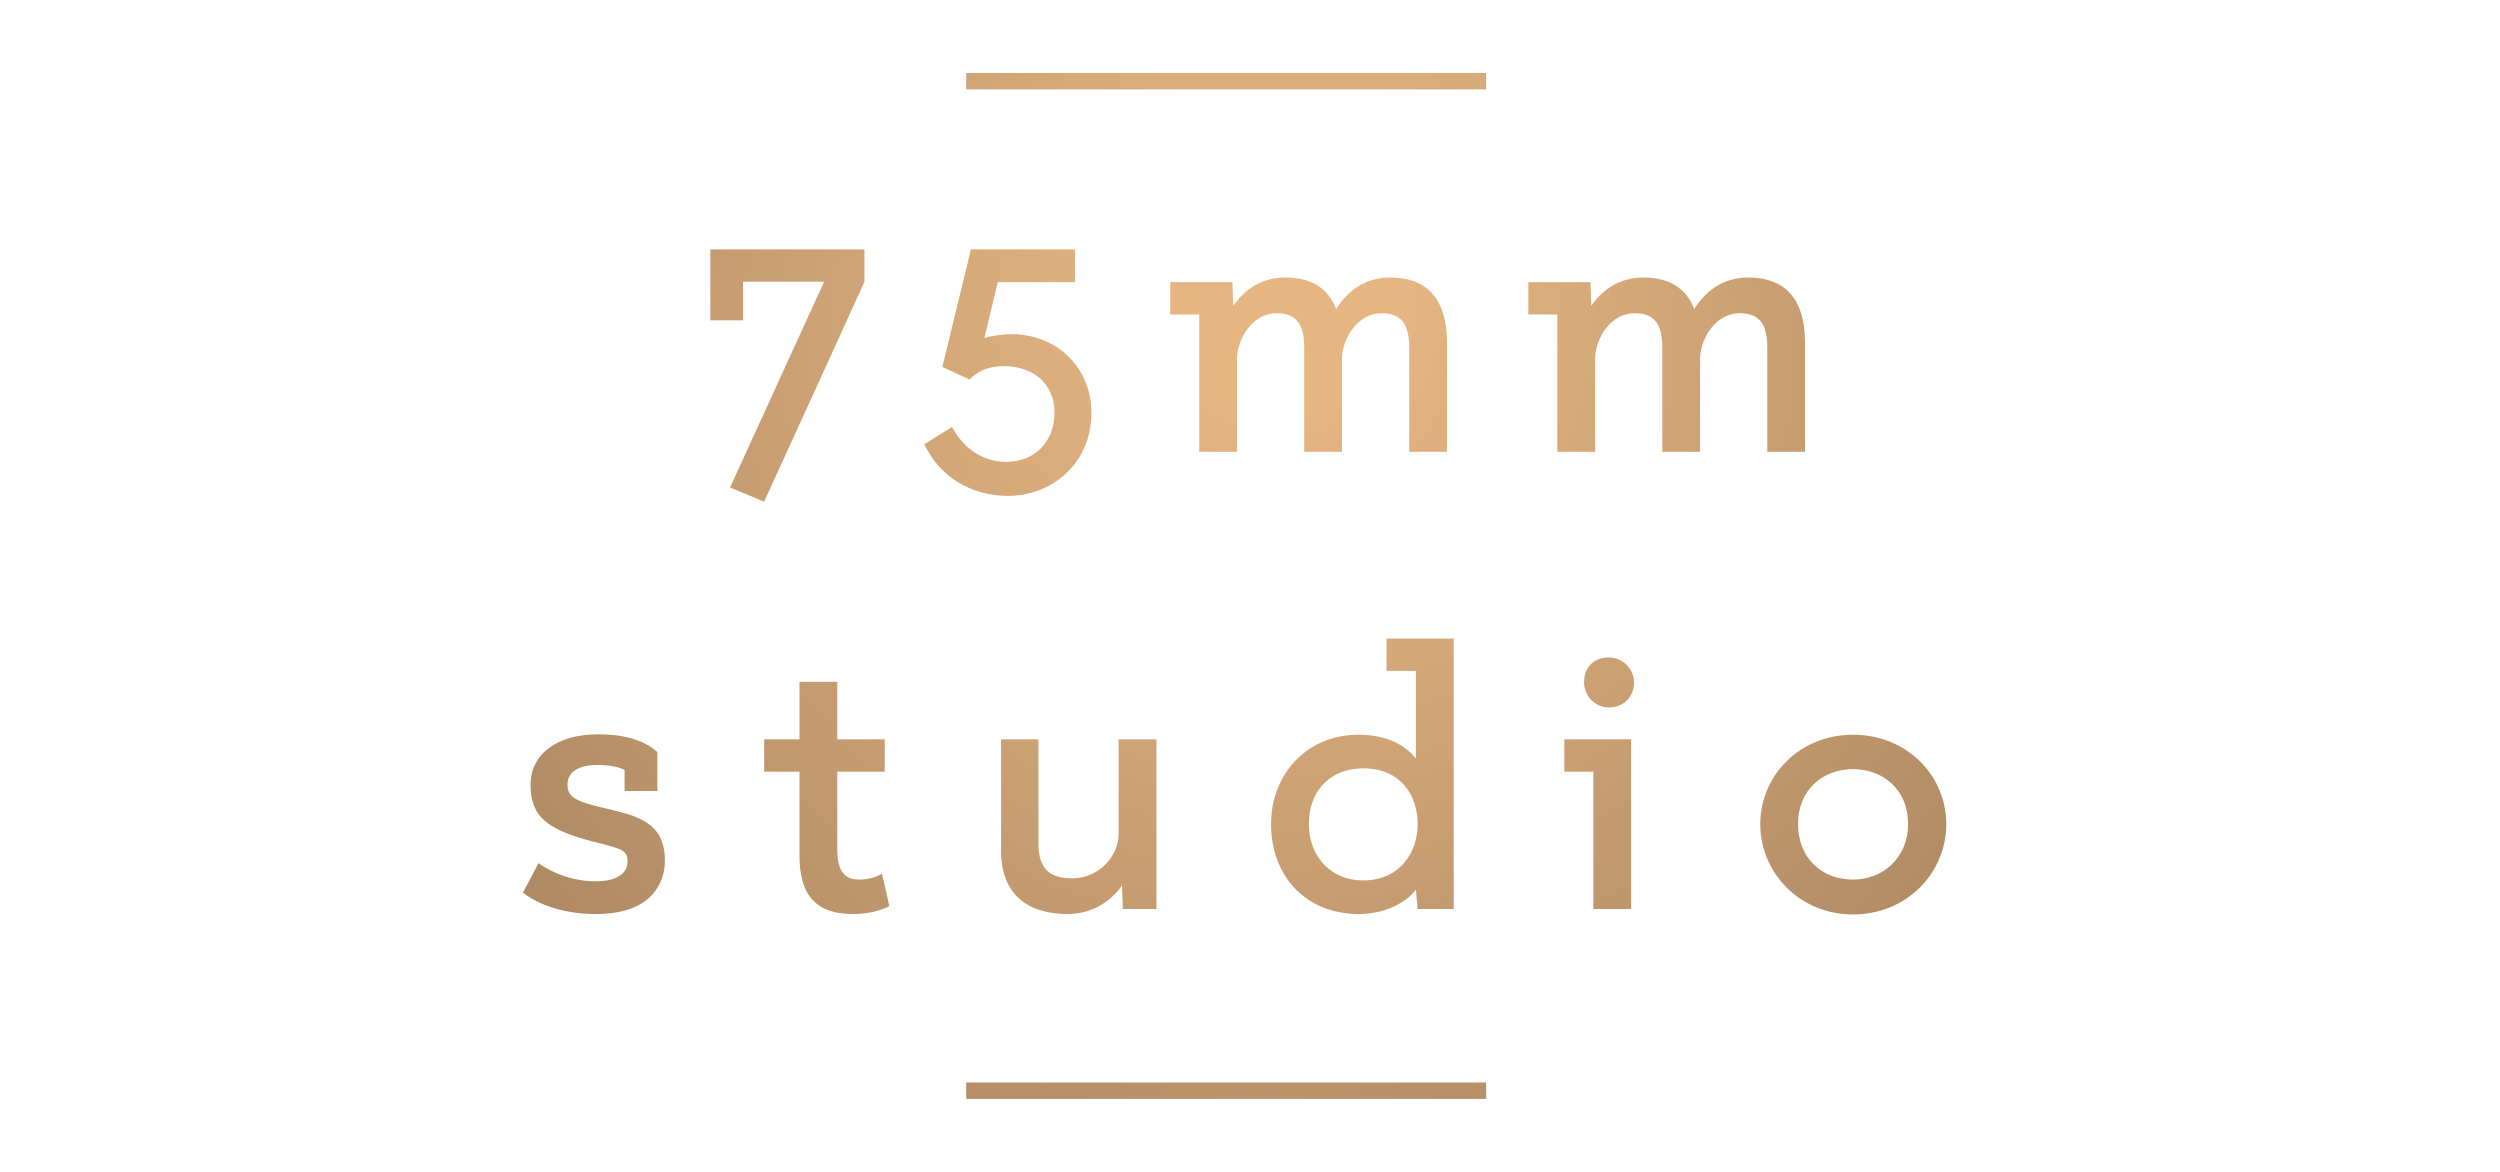 <?xml version="1.0"?>
<svg version="1.1" xmlns="http://www.w3.org/2000/svg" xmlns:xlink="http://www.w3.org/1999/xlink" width="512" height="240">
    <desc iVinci="yes" version="4.6" gridStep="20" showGrid="no" snapToGrid="no" codePlatform="0"/>
    <g id="Layer1" name="Layer 3" opacity="1">
        <g id="Shape1">
            <desc shapeID="1" type="0" basicInfo-basicType="0" basicInfo-roundedRectRadius="12" basicInfo-polygonSides="6" basicInfo-starPoints="5" bounding="rect(-112.101,-25.843,224.202,51.686)" text="75mm studio" font-familyName="디자인하우스 OTF" font-pixelSize="86" font-bold="0" font-underline="0" font-alignment="1" strokeStyle="0" markerStart="0" markerEnd="0" shadowEnabled="0" shadowOffsetX="0" shadowOffsetY="2" shadowBlur="4" shadowOpacity="160" blurEnabled="0" blurRadius="4" transform="matrix(1,0,0,1,257.574,76.915)" pers-center="0,0" pers-size="0,0" pers-start="0,0" pers-end="0,0" locked="0" mesh="" flag=""/>
            <path id="shapePath1" d="M145.473,65.606 L152.181,65.606 L152.181,57.694 L168.779,57.694 L149.515,99.834 C151.923,100.866 154.159,101.726 156.481,102.758 C163.361,87.708 170.241,72.744 177.035,57.694 L177.035,51.072 L145.473,51.072 L145.473,65.606 M192.996,75.152 L198.586,77.732 C200.048,76.098 202.456,74.98 205.552,74.98 C211.228,74.98 215.958,78.248 215.958,84.526 C215.958,90.546 211.83,94.588 206.068,94.588 C201.338,94.588 197.382,91.922 194.974,87.45 L189.298,90.976 C192.394,97.598 198.844,101.554 206.412,101.554 C215.442,101.554 223.526,94.932 223.526,84.526 C223.526,75.238 216.388,68.444 207.186,68.444 C204.95,68.444 202.714,68.874 201.596,69.218 L204.348,57.78 L220.172,57.78 L220.172,51.072 L198.844,51.072 L192.996,75.152 M253.345,92.524 L253.345,73.26 C253.517,69.046 256.699,64.144 261.429,64.144 C265.557,64.144 267.105,66.466 267.105,71.196 L267.105,92.524 L274.845,92.524 L274.845,73.26 C275.017,69.046 278.199,64.144 282.929,64.144 C287.057,64.144 288.605,66.466 288.605,71.196 L288.605,92.524 L296.345,92.524 L296.345,70.25 C296.345,60.618 291.701,56.834 284.735,56.834 C279.403,56.834 275.963,59.672 273.641,63.284 C271.921,58.726 268.137,56.834 263.235,56.834 C258.333,56.834 254.893,59.328 252.571,62.596 L252.399,57.78 L239.671,57.78 L239.671,64.402 L245.605,64.402 L245.605,92.524 L253.345,92.524 M326.675,92.524 L326.675,73.26 C326.847,69.046 330.029,64.144 334.759,64.144 C338.887,64.144 340.435,66.466 340.435,71.196 L340.435,92.524 L348.175,92.524 L348.175,73.26 C348.347,69.046 351.529,64.144 356.259,64.144 C360.387,64.144 361.935,66.466 361.935,71.196 L361.935,92.524 L369.675,92.524 L369.675,70.25 C369.675,60.618 365.031,56.834 358.065,56.834 C352.733,56.834 349.293,59.672 346.971,63.284 C345.251,58.726 341.467,56.834 336.565,56.834 C331.663,56.834 328.223,59.328 325.901,62.596 L325.729,57.78 L313.001,57.78 L313.001,64.402 L318.935,64.402 L318.935,92.524 L326.675,92.524 Z" style="stroke:none;fill-rule:evenodd;fill:url(#radialGradientFill1);fill-opacity:1;"/><defs><radialGradient id="radialGradientFill1" gradientUnits="userSpaceOnUse" cx="256" cy="81.273" r="202.767" fx="264.044" fy="58.289"><stop offset="0.114" stop-color="#e5b582" stop-opacity="1"/><stop offset="1" stop-color="#a7845f" stop-opacity="1"/></radialGradient></defs>
        </g>
        <g id="Shape2">
            <desc shapeID="2" type="0" basicInfo-basicType="0" basicInfo-roundedRectRadius="12" basicInfo-polygonSides="6" basicInfo-starPoints="5" bounding="rect(-145.747,-28.251,291.494,56.502)" text="75mm studio" font-familyName="디자인하우스 OTF" font-pixelSize="86" font-bold="0" font-underline="0" font-alignment="1" strokeStyle="0" markerStart="0" markerEnd="0" shadowEnabled="0" shadowOffsetX="0" shadowOffsetY="2" shadowBlur="4" shadowOpacity="160" blurEnabled="0" blurRadius="4" transform="matrix(1,0,0,1,252.852,159.029)" pers-center="0,0" pers-size="0,0" pers-start="0,0" pers-end="0,0" locked="0" mesh="" flag=""/>
            <path id="shapePath2" d="M121.295,172.316 C126.713,173.692 128.433,173.95 128.519,176.186 C128.605,178.68 126.713,180.486 121.897,180.486 C117.597,180.486 113.297,178.938 110.287,176.788 L107.105,182.808 C109.599,184.786 114.587,187.194 122.069,187.194 C133.679,187.194 136.173,180.572 136.173,176.272 C136.173,168.274 130.411,167.07 123.875,165.522 C117.941,164.146 116.221,163.286 116.221,160.706 C116.221,158.04 118.543,156.664 122.413,156.664 C124.907,156.664 126.799,157.094 127.917,157.696 L127.917,161.996 L134.625,161.996 L134.625,153.998 C132.389,152.02 128.777,150.386 122.499,150.386 C114.157,150.386 108.653,154.342 108.653,160.792 C108.653,167.586 112.609,169.994 121.295,172.316 M156.51,158.04 L163.734,158.04 L163.734,175.24 C163.734,183.41 167.174,187.194 174.656,187.194 C177.494,187.194 180.333,186.592 182.139,185.56 C181.623,183.41 181.193,181.088 180.591,178.938 C179.558,179.626 177.666,180.142 176.032,180.142 C172.936,180.142 171.474,178.422 171.474,173.864 L171.474,158.04 L181.193,158.04 L181.193,151.418 L171.474,151.418 L171.474,139.636 L163.734,139.636 L163.734,151.418 L156.51,151.418 L156.51,158.04 M236.837,186.162 L236.837,151.418 L229.097,151.418 L229.097,170.854 C229.097,175.154 225.227,179.884 219.551,179.884 C215.251,179.884 212.757,178.164 212.671,173.004 L212.671,151.418 L205.017,151.418 L205.017,174.208 C205.017,183.754 211.123,187.194 218.605,187.194 C223.421,187.194 227.291,184.872 229.785,181.346 L229.957,186.162 L236.837,186.162 M283.965,130.778 L283.965,137.4 L289.985,137.4 L289.985,155.374 C287.147,151.762 282.675,150.472 278.203,150.472 C267.711,150.472 260.315,158.47 260.315,168.79 C260.315,179.626 267.625,187.194 278.289,187.194 C282.933,187.194 287.491,185.388 289.985,182.206 L290.329,186.162 L297.725,186.162 L297.725,130.778 L283.965,130.778 M290.329,168.79 C290.329,174.552 286.717,180.314 279.149,180.314 C272.785,180.314 268.055,175.67 268.055,168.704 C268.055,161.824 272.613,157.352 279.149,157.352 C286.717,157.352 290.329,162.684 290.329,168.79 M334.052,186.162 L334.052,151.418 L320.378,151.418 L320.378,158.04 L326.312,158.04 L326.312,186.162 L334.052,186.162 M324.42,139.722 C324.42,142.474 326.57,144.882 329.494,144.882 C332.59,144.882 334.654,142.646 334.654,139.722 C334.654,137.228 332.504,134.648 329.494,134.648 C326.398,134.648 324.42,136.626 324.42,139.722 M360.501,168.79 C360.501,178.766 368.585,187.28 379.507,187.28 C390.515,187.28 398.599,178.766 398.599,168.79 C398.599,158.814 390.515,150.472 379.507,150.472 C368.585,150.472 360.501,158.814 360.501,168.79 M368.241,168.79 C368.241,161.566 373.487,157.524 379.507,157.524 C385.527,157.524 390.773,161.566 390.773,168.79 C390.773,175.67 385.613,180.142 379.507,180.142 C373.057,180.142 368.241,175.67 368.241,168.79 Z" style="stroke:none;fill-rule:evenodd;fill:url(#radialGradientFill2);fill-opacity:1;"/><defs><radialGradient id="radialGradientFill2" gradientUnits="userSpaceOnUse" cx="256" cy="81.273" r="202.767" fx="264.044" fy="58.289"><stop offset="0.114" stop-color="#e5b582" stop-opacity="1"/><stop offset="1" stop-color="#a7845f" stop-opacity="1"/></radialGradient></defs>
        </g>
        <g id="Shape3">
            <desc shapeID="3" type="0" basicInfo-basicType="1" basicInfo-roundedRectRadius="12" basicInfo-polygonSides="6" basicInfo-starPoints="5" bounding="rect(-49.999,-2.892,99.999,5.784)" text="" font-familyName="Helvetica" font-pixelSize="20" font-bold="0" font-underline="0" font-alignment="1" strokeStyle="0" markerStart="0" markerEnd="0" shadowEnabled="0" shadowOffsetX="0" shadowOffsetY="2" shadowBlur="4" shadowOpacity="160" blurEnabled="0" blurRadius="4" transform="matrix(1.065,0,0,0.582,251.121,223.372)" pers-center="0,0" pers-size="0,0" pers-start="0,0" pers-end="0,0" locked="0" mesh="" flag=""/>
            <path id="shapePath3" d="M197.879,221.689 L304.363,221.689 L304.363,225.055 L197.879,225.055 L197.879,221.689 Z" style="stroke:none;fill-rule:evenodd;fill:url(#radialGradientFill3);fill-opacity:1;"/><defs><radialGradient id="radialGradientFill3" gradientUnits="userSpaceOnUse" cx="256" cy="81.273" r="202.767" fx="264.044" fy="58.289"><stop offset="0.114" stop-color="#e5b582" stop-opacity="1"/><stop offset="1" stop-color="#a7845f" stop-opacity="1"/></radialGradient></defs>
        </g>
        <g id="Shape4">
            <desc shapeID="4" type="0" basicInfo-basicType="1" basicInfo-roundedRectRadius="12" basicInfo-polygonSides="6" basicInfo-starPoints="5" bounding="rect(-49.999,-2.893,99.999,5.785)" text="" font-familyName="Helvetica" font-pixelSize="20" font-bold="0" font-underline="0" font-alignment="1" strokeStyle="0" markerStart="0" markerEnd="0" shadowEnabled="0" shadowOffsetX="0" shadowOffsetY="2" shadowBlur="4" shadowOpacity="160" blurEnabled="0" blurRadius="4" transform="matrix(1.065,0,0,0.582,251.121,16.629)" pers-center="0,0" pers-size="0,0" pers-start="0,0" pers-end="0,0" locked="0" mesh="" flag=""/>
            <path id="shapePath4" d="M197.879,14.945 L304.363,14.945 L304.363,18.312 L197.879,18.312 L197.879,14.945 Z" style="stroke:none;fill-rule:evenodd;fill:url(#radialGradientFill4);fill-opacity:1;"/><defs><radialGradient id="radialGradientFill4" gradientUnits="userSpaceOnUse" cx="256" cy="81.273" r="202.767" fx="264.044" fy="58.289"><stop offset="0.114" stop-color="#e5b582" stop-opacity="1"/><stop offset="1" stop-color="#a7845f" stop-opacity="1"/></radialGradient></defs>
        </g>
    </g>
</svg>
